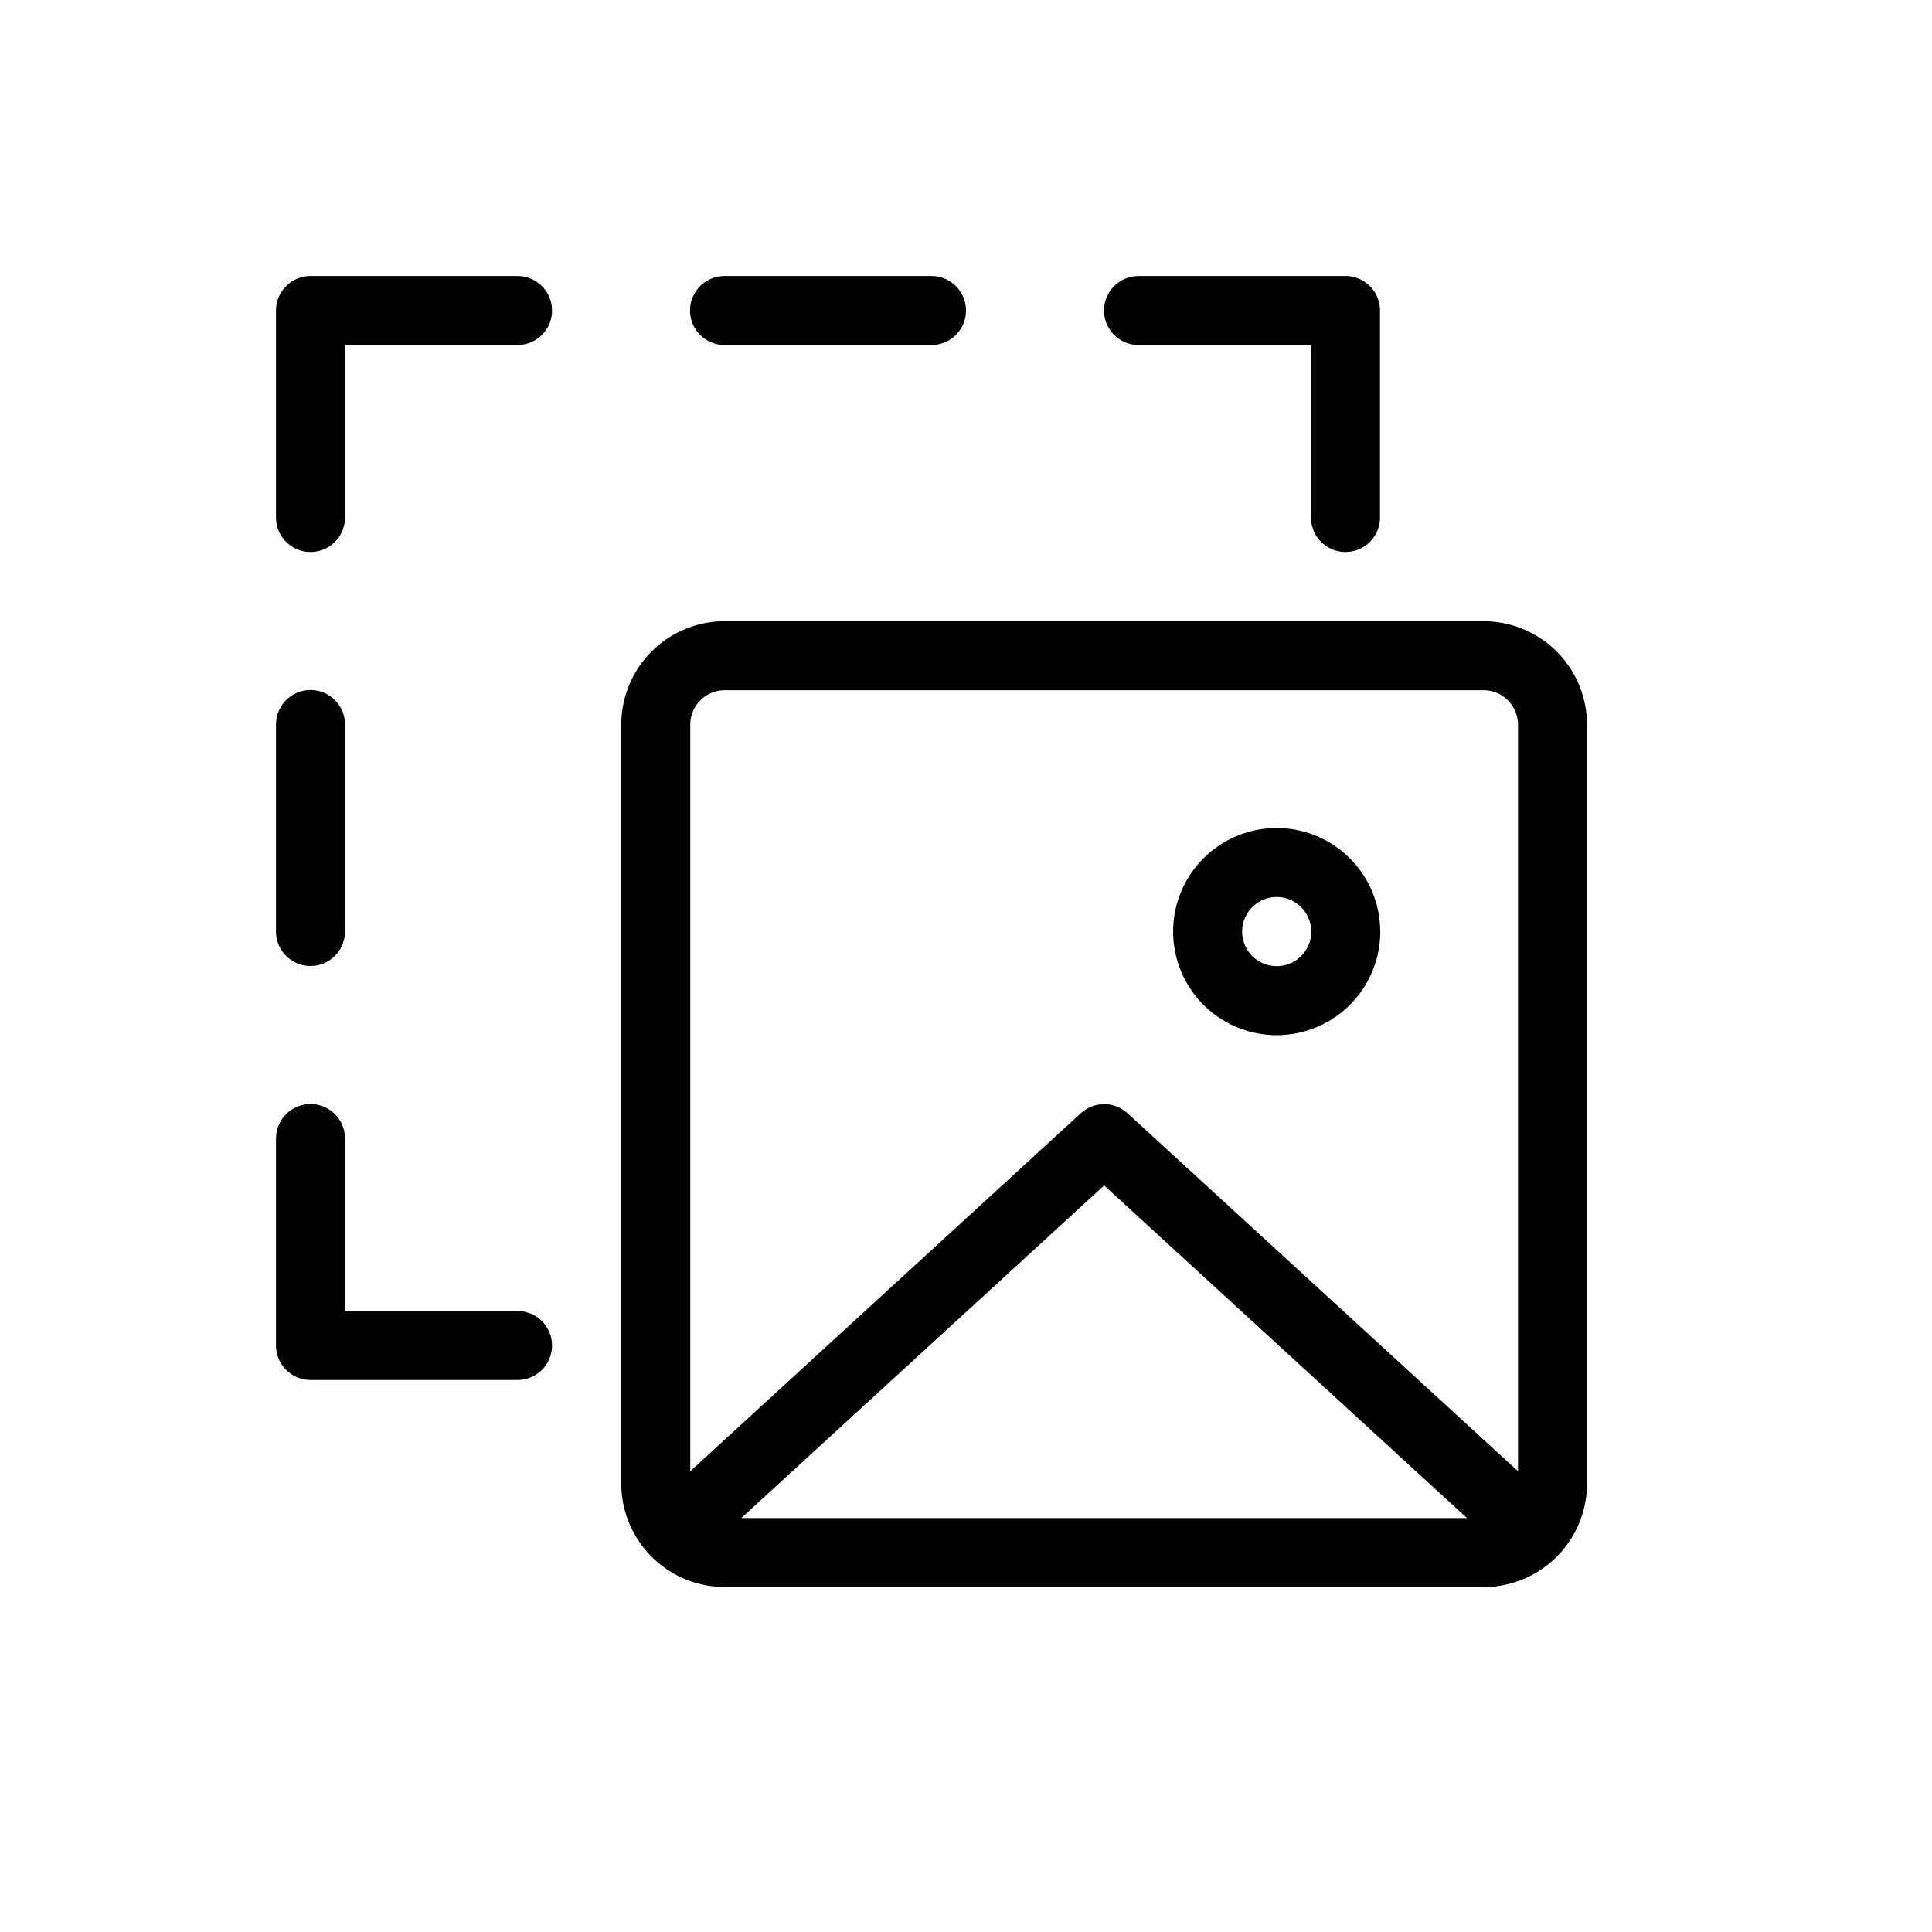 <svg xmlns="http://www.w3.org/2000/svg" width="28" height="28" viewBox="0 0 28 28" stroke="currentColor" stroke-linecap="round" stroke-linejoin="round" fill="none">
    <path d="M7.5 4.5h-3v3m3 12h-3v-3m12-12h3v3m-15 6v-3m6-6h3" class="icon-gray-secondary"/>
    <path d="m10 22.004 6.002-5.502 6.002 5.502m-2.5-8.503a1 1 0 1 1-2.002 0 1 1 0 0 1 2.001 0Zm-9 9H21.5a1 1 0 0 0 1-1V10.503a1 1 0 0 0-1-1H10.504a1 1 0 0 0-1 1V21.5a1 1 0 0 0 1 1Z" class="icon-gray-primary"/>
</svg>
